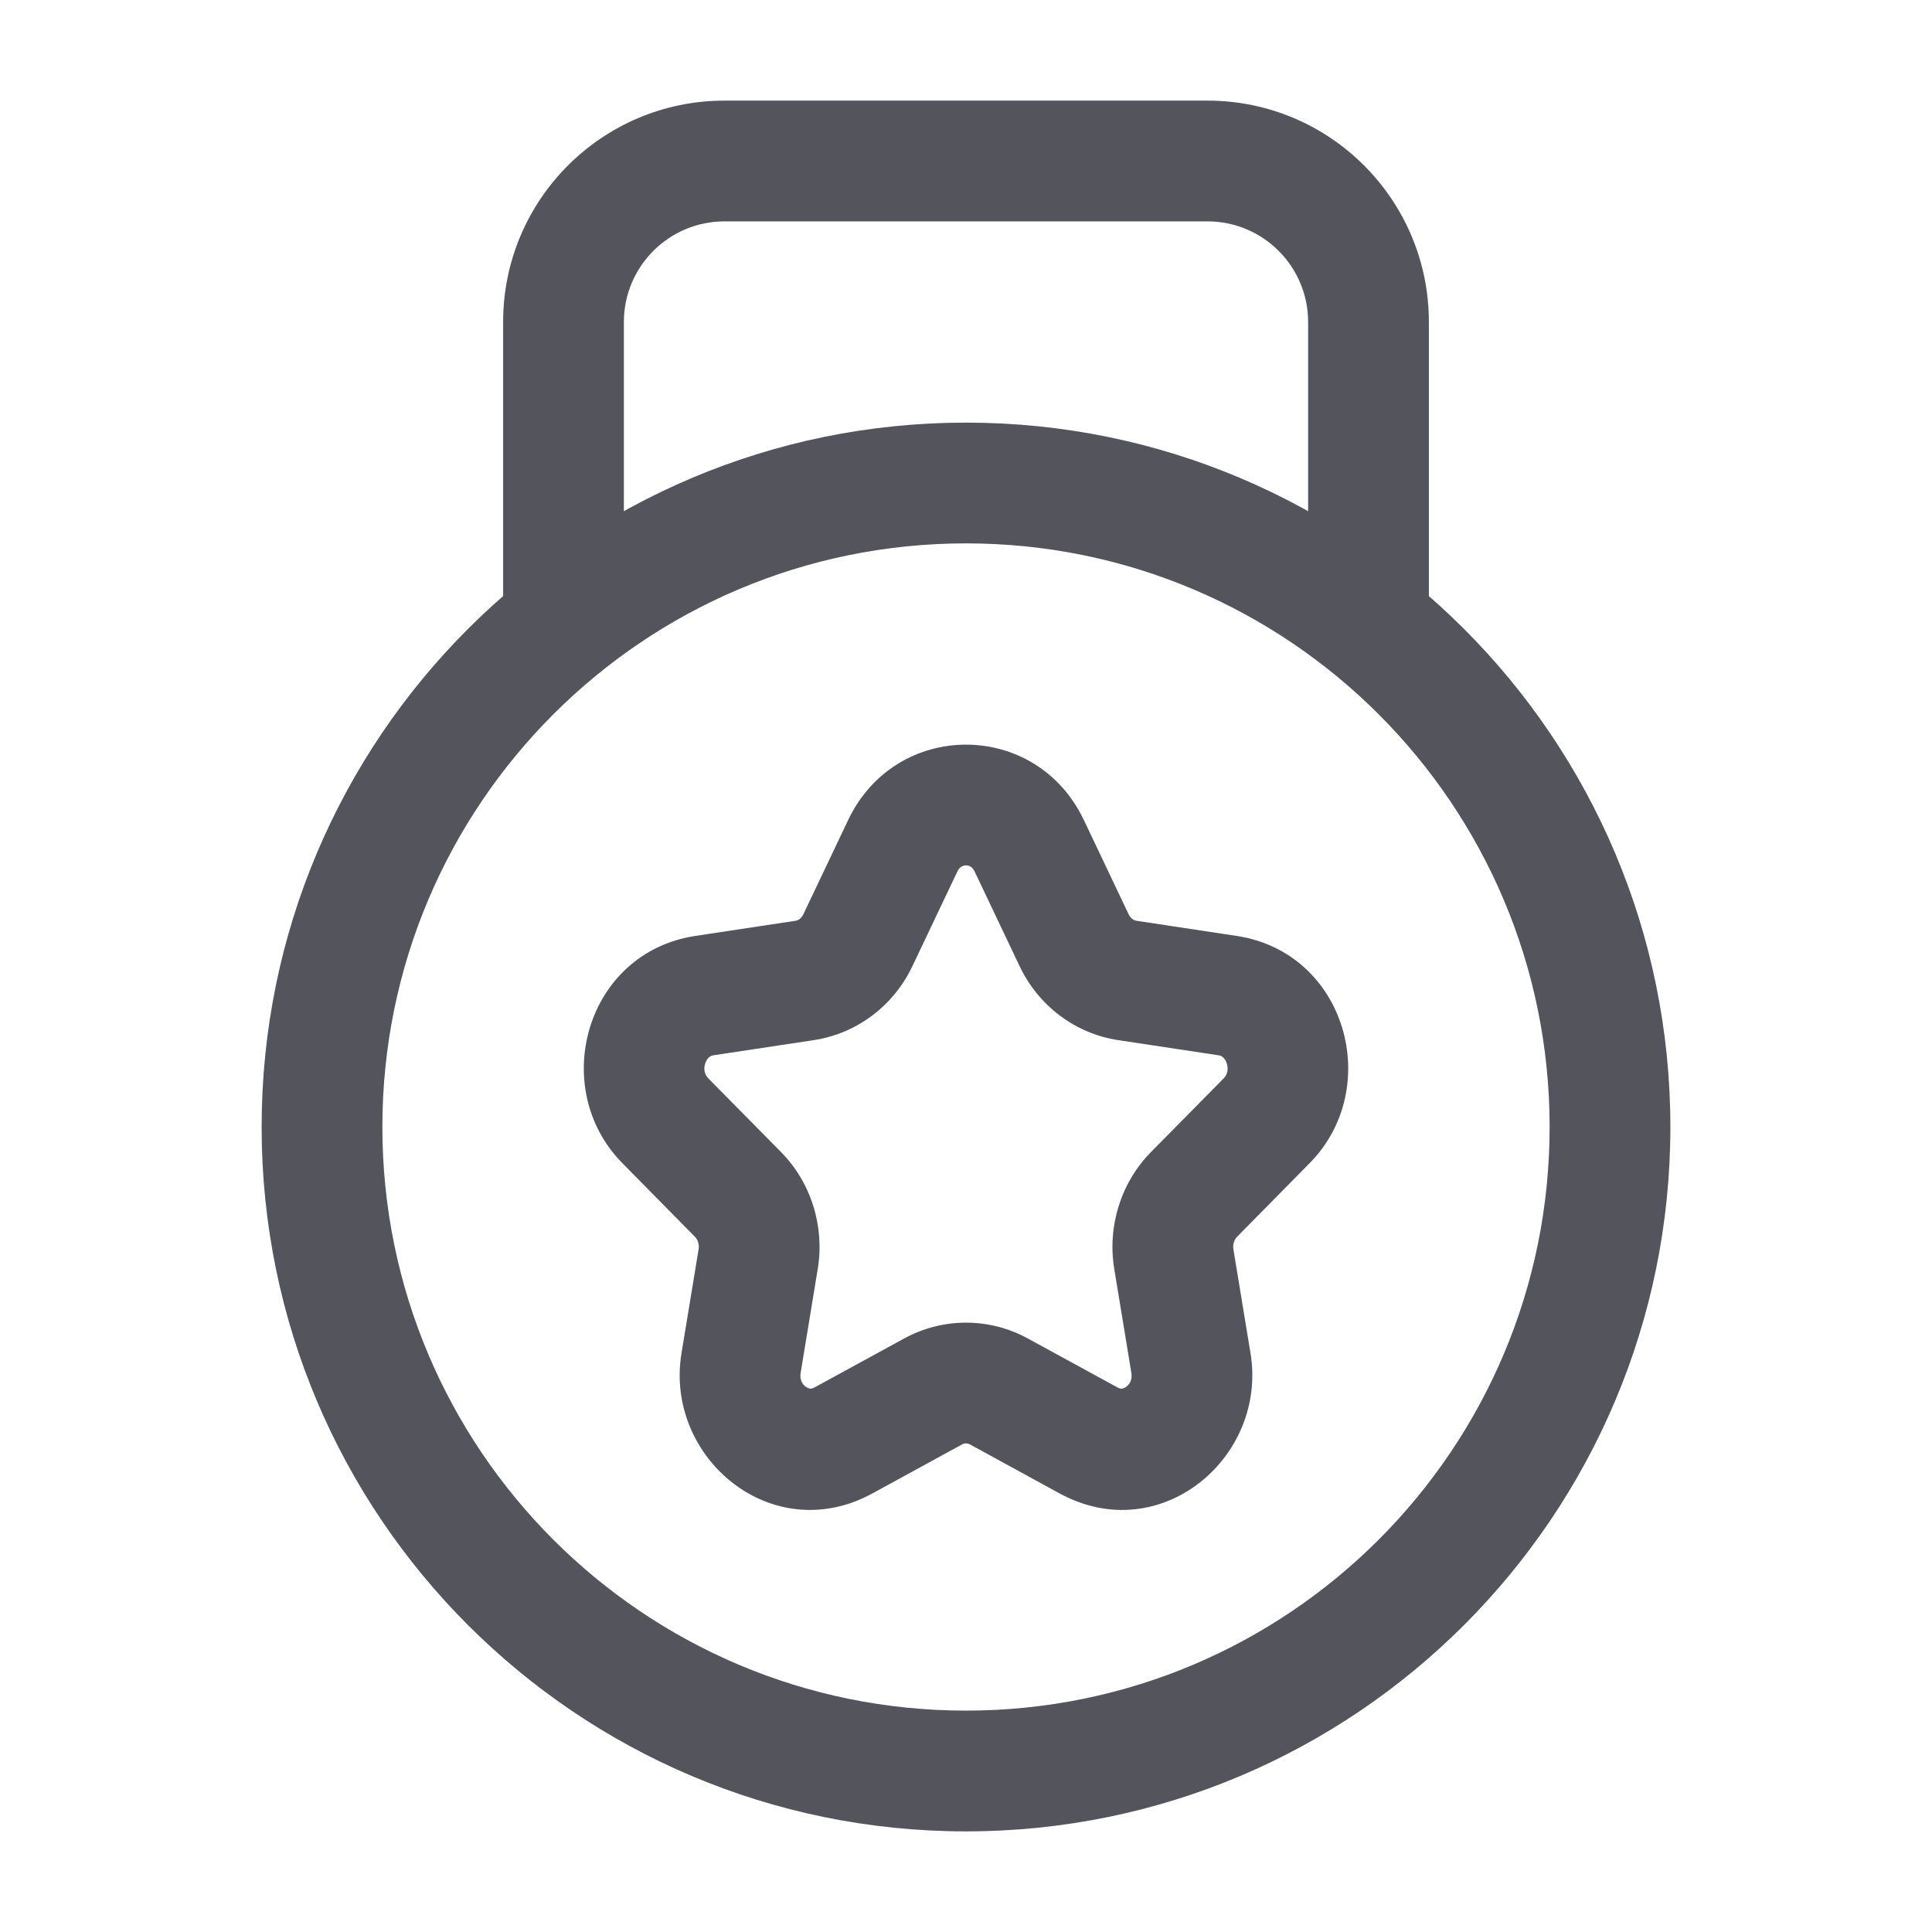 <svg width="24" height="24" viewBox="0 0 24 24" fill="none" xmlns="http://www.w3.org/2000/svg">
<path d="M16.25 7.5C16.25 7.914 16.586 8.25 17 8.25C17.414 8.25 17.75 7.914 17.75 7.5H16.25ZM6.25 7.5C6.25 7.914 6.586 8.25 7 8.25C7.414 8.25 7.75 7.914 7.75 7.5H6.25ZM9.996 12.18L10.108 12.921H10.108L9.996 12.18ZM10.657 11.681L9.979 11.359L10.657 11.681ZM8.266 13.924L8.8 13.397H8.8L8.266 13.924ZM8.752 12.367L8.64 11.626H8.64L8.752 12.367ZM9.418 15.643L10.158 15.765L9.418 15.643ZM9.166 14.836L8.632 15.363H8.632L9.166 14.836ZM10.479 17.893L10.839 18.551H10.839L10.479 17.893ZM9.206 16.931L8.466 16.809L9.206 16.931ZM12.408 17.285L12.049 17.943L12.408 17.285ZM11.592 17.285L11.232 16.627L11.232 16.627L11.592 17.285ZM14.794 16.931L15.534 16.809V16.809L14.794 16.931ZM13.521 17.893L13.881 17.235L13.521 17.893ZM14.834 14.836L14.3 14.309L14.3 14.309L14.834 14.836ZM14.582 15.643L13.842 15.765V15.765L14.582 15.643ZM15.248 12.367L15.36 11.626H15.36L15.248 12.367ZM15.734 13.924L16.268 14.45L16.268 14.45L15.734 13.924ZM13.343 11.681L14.021 11.359L13.343 11.681ZM14.004 12.18L13.892 12.921H13.892L14.004 12.18ZM12.787 10.509L12.109 10.83L12.787 10.509ZM11.213 10.509L11.891 10.83L11.213 10.509ZM19.25 14C19.25 18.004 16.004 21.25 12 21.25V22.75C16.832 22.75 20.75 18.832 20.75 14H19.25ZM12 21.25C7.996 21.25 4.75 18.004 4.75 14H3.25C3.25 18.832 7.168 22.75 12 22.75V21.25ZM4.75 14C4.75 9.996 7.996 6.75 12 6.75V5.25C7.168 5.25 3.25 9.168 3.25 14H4.75ZM12 6.75C16.004 6.75 19.25 9.996 19.25 14H20.75C20.75 9.168 16.832 5.25 12 5.25V6.75ZM17.75 7.5V4H16.25V7.5H17.75ZM15 1.25H9V2.75H15V1.25ZM6.25 4V7.5H7.75V4H6.25ZM9 1.25C7.481 1.25 6.25 2.481 6.25 4H7.75C7.75 3.31 8.31 2.75 9 2.75V1.25ZM17.75 4C17.75 2.481 16.519 1.25 15 1.25V2.75C15.69 2.75 16.25 3.31 16.25 4H17.75ZM12.109 10.83L12.666 12.002L14.021 11.359L13.464 10.187L12.109 10.83ZM13.892 12.921L15.136 13.109L15.36 11.626L14.116 11.438L13.892 12.921ZM15.2 13.397L14.3 14.309L15.368 15.363L16.268 14.45L15.2 13.397ZM13.842 15.765L14.054 17.053L15.534 16.809L15.322 15.521L13.842 15.765ZM13.881 17.235L12.768 16.627L12.049 17.943L13.161 18.551L13.881 17.235ZM11.232 16.627L10.119 17.235L10.839 18.551L11.951 17.943L11.232 16.627ZM9.946 17.053L10.158 15.765L8.678 15.521L8.466 16.809L9.946 17.053ZM9.7 14.309L8.8 13.397L7.732 14.45L8.632 15.363L9.7 14.309ZM8.864 13.109L10.108 12.921L9.884 11.438L8.64 11.626L8.864 13.109ZM11.334 12.002L11.891 10.83L10.536 10.187L9.979 11.359L11.334 12.002ZM10.108 12.921C10.65 12.839 11.104 12.488 11.334 12.002L9.979 11.359C9.954 11.411 9.914 11.433 9.884 11.438L10.108 12.921ZM8.8 13.397C8.754 13.351 8.737 13.285 8.76 13.212C8.771 13.176 8.789 13.151 8.806 13.136C8.819 13.123 8.836 13.113 8.864 13.109L8.64 11.626C7.275 11.832 6.809 13.515 7.732 14.45L8.8 13.397ZM10.158 15.765C10.245 15.238 10.079 14.693 9.7 14.309L8.632 15.363C8.667 15.398 8.689 15.457 8.678 15.521L10.158 15.765ZM10.119 17.235C10.091 17.25 10.074 17.251 10.064 17.25C10.05 17.248 10.029 17.242 10.007 17.225C9.964 17.193 9.932 17.136 9.946 17.053L8.466 16.809C8.252 18.104 9.587 19.235 10.839 18.551L10.119 17.235ZM12.768 16.627C12.288 16.365 11.712 16.365 11.232 16.627L11.951 17.943C11.983 17.926 12.017 17.926 12.049 17.943L12.768 16.627ZM14.054 17.053C14.068 17.136 14.036 17.193 13.993 17.225C13.971 17.242 13.95 17.248 13.936 17.25C13.926 17.251 13.909 17.25 13.881 17.235L13.161 18.551C14.413 19.235 15.748 18.104 15.534 16.809L14.054 17.053ZM14.3 14.309C13.921 14.693 13.755 15.238 13.842 15.765L15.322 15.521C15.311 15.457 15.333 15.398 15.368 15.363L14.3 14.309ZM15.136 13.109C15.164 13.113 15.181 13.123 15.194 13.136C15.211 13.151 15.229 13.176 15.24 13.212C15.263 13.285 15.246 13.351 15.2 13.397L16.268 14.45C17.191 13.515 16.725 11.832 15.36 11.626L15.136 13.109ZM12.666 12.002C12.896 12.488 13.35 12.839 13.892 12.921L14.116 11.438C14.086 11.433 14.046 11.411 14.021 11.359L12.666 12.002ZM13.464 10.187C12.871 8.938 11.129 8.938 10.536 10.187L11.891 10.83C11.909 10.79 11.93 10.774 11.943 10.766C11.959 10.756 11.979 10.75 12 10.75C12.021 10.75 12.041 10.756 12.057 10.766C12.07 10.774 12.091 10.79 12.109 10.83L13.464 10.187Z" fill="#53545C"/>
</svg>
